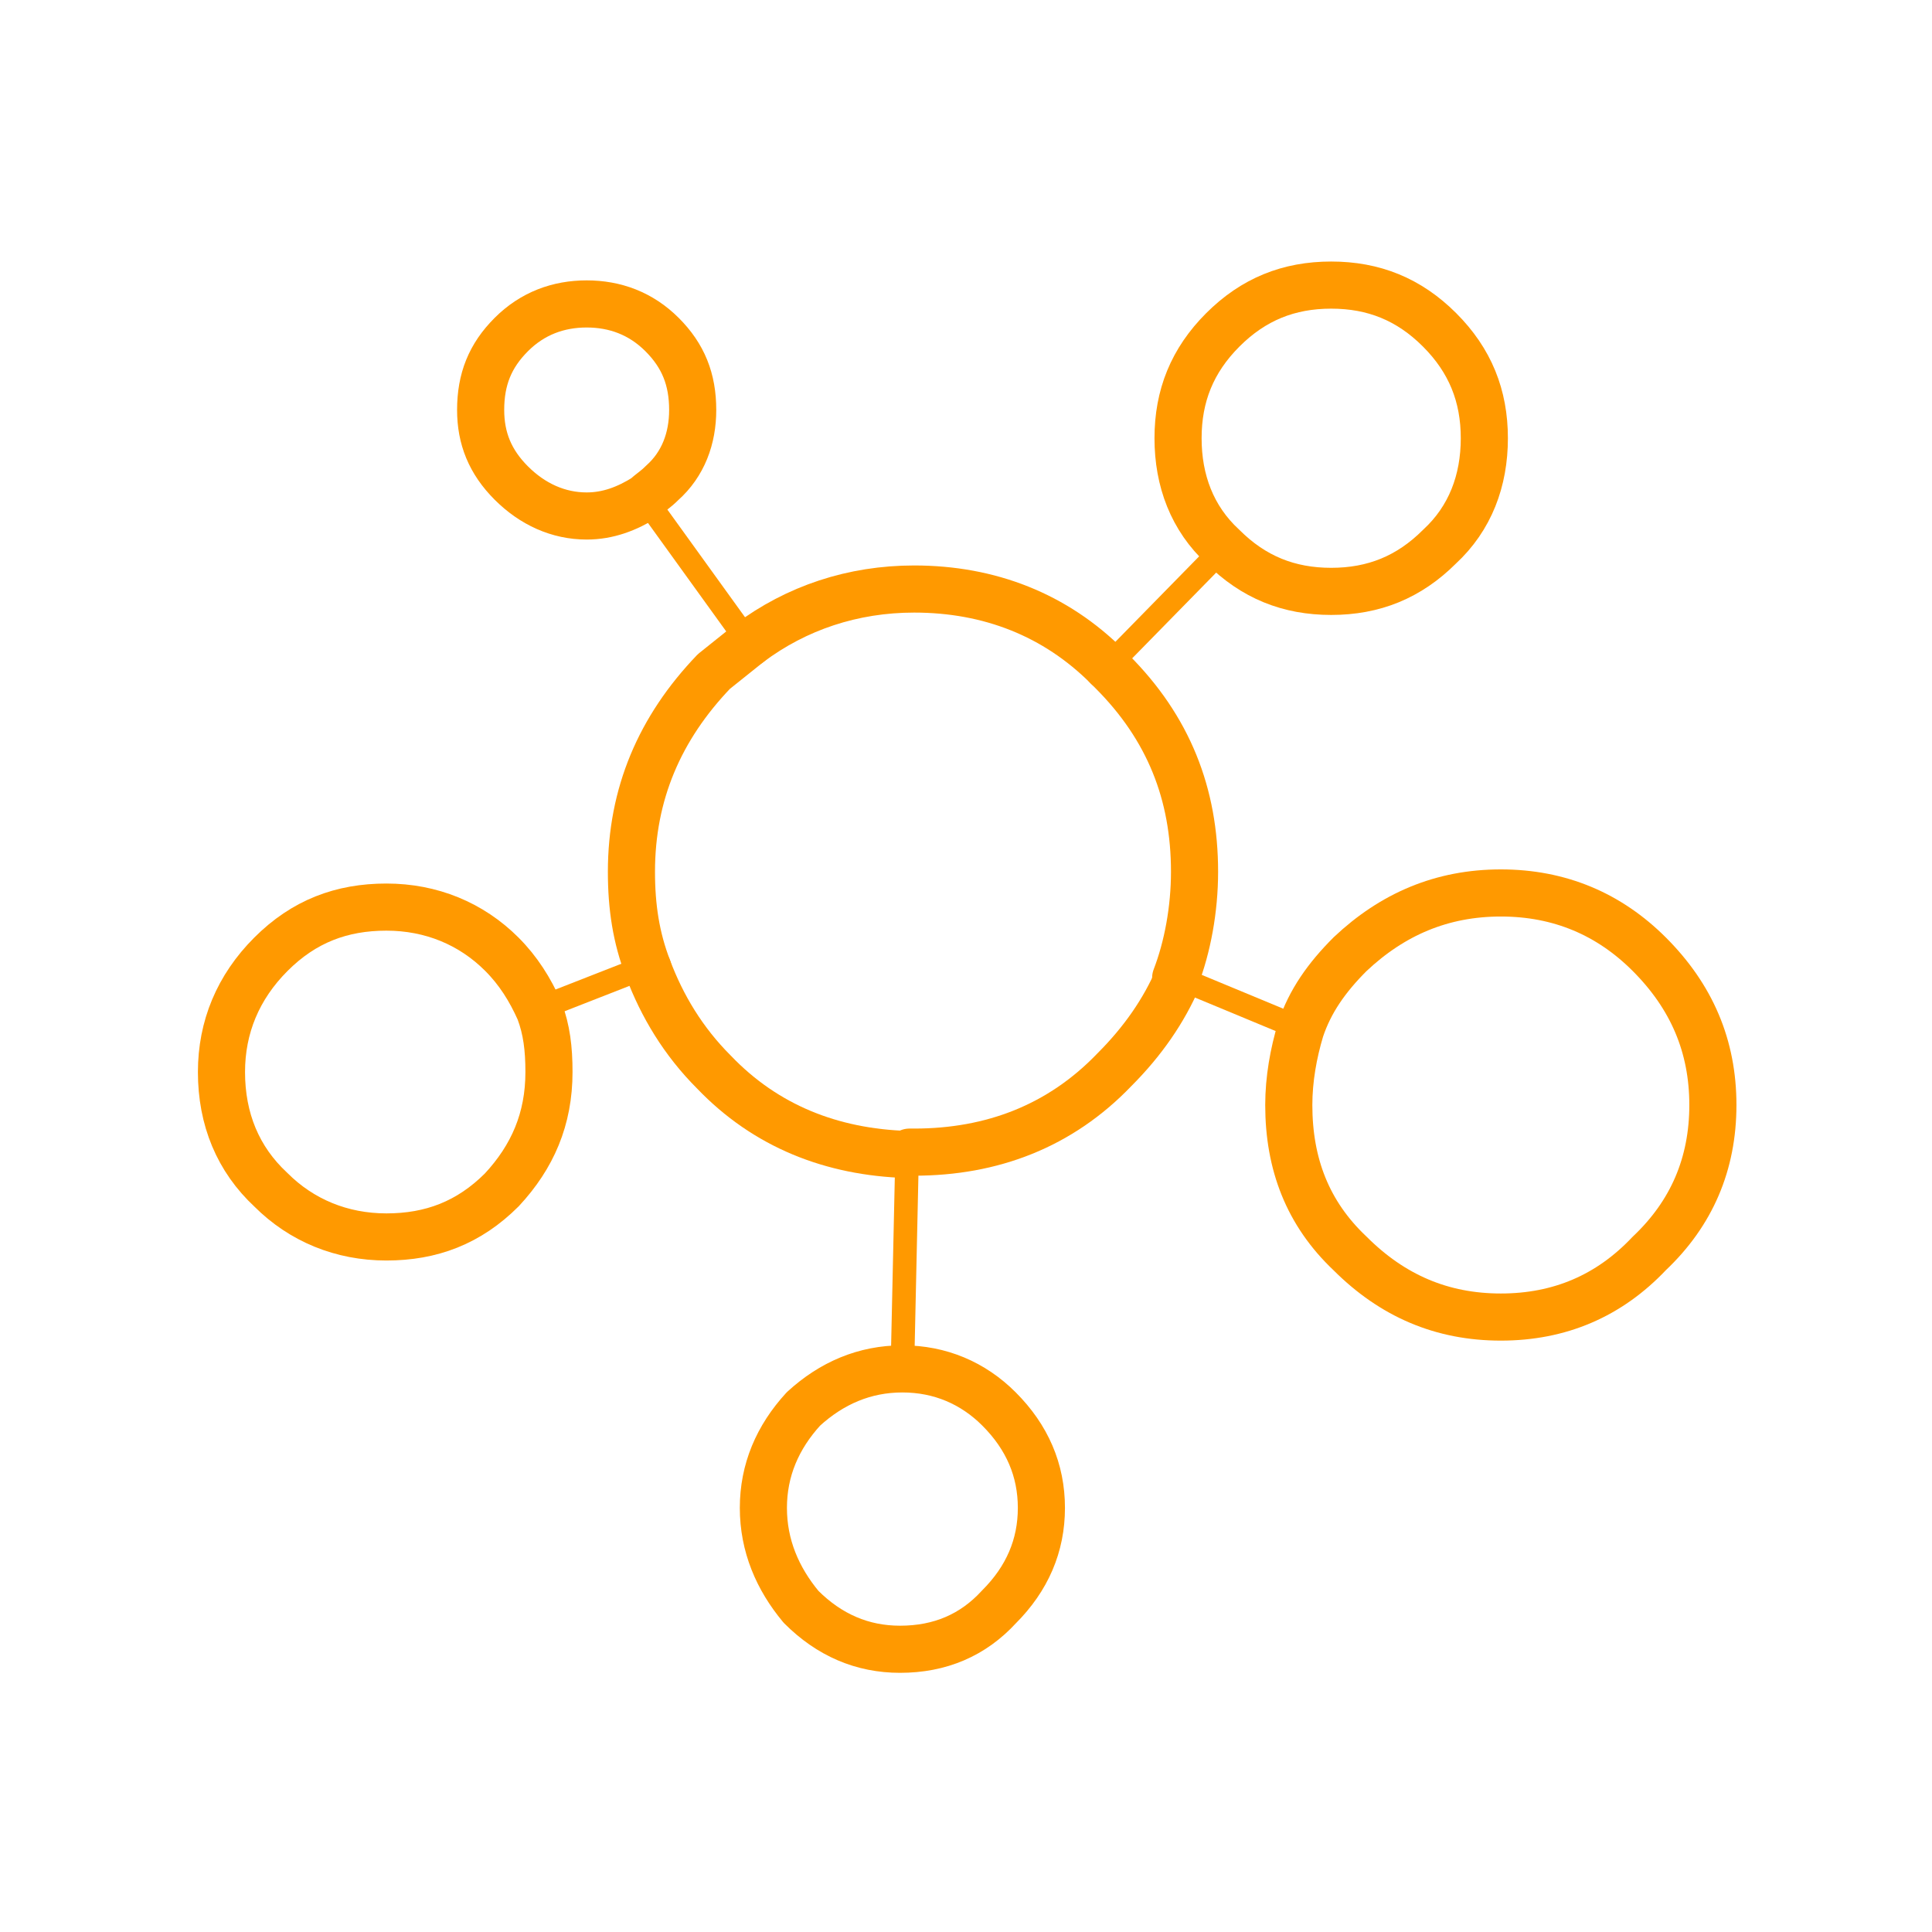 <?xml version="1.0" encoding="utf-8"?>
<!-- Generator: Adobe Illustrator 26.0.1, SVG Export Plug-In . SVG Version: 6.00 Build 0)  -->
<svg version="1.1" id="Layer_1" xmlns="http://www.w3.org/2000/svg" xmlns:xlink="http://www.w3.org/1999/xlink" x="0px" y="0px"
	 width="82px" height="82px" viewBox="0 0 82 82" style="enable-background:new 0 0 82 82;" xml:space="preserve">
<style type="text/css">
	.st0{fill:none;stroke:#FF9900;stroke-width:2;stroke-linecap:round;stroke-linejoin:round;stroke-miterlimit:3;}
	.st1{fill:none;stroke:#FF9900;stroke-linecap:round;stroke-linejoin:round;stroke-miterlimit:3;}
	.st2{fill:none;stroke:#FF9900;stroke-width:1.5;stroke-linecap:round;stroke-linejoin:round;stroke-miterlimit:3;}
</style>
<path class="st0" d="M55.2,43.7c0.4-1.2,1.1-2.2,2.1-3.2c1.8-1.7,3.9-2.6,6.4-2.6c2.5,0,4.6,0.9,6.3,2.6c1.8,1.8,2.7,3.9,2.7,6.4
	s-0.9,4.6-2.7,6.3c-1.7,1.8-3.8,2.7-6.3,2.7c-2.5,0-4.6-0.9-6.4-2.7c-1.8-1.7-2.6-3.8-2.6-6.3C54.7,45.8,54.9,44.7,55.2,43.7"/>
<path class="st1" d="M50,41.5l5.3,2.2"/>
<path class="st0" d="M47,28.3c0.1,0.1,0.1,0.1,0.2,0.2c2.4,2.4,3.5,5.2,3.5,8.5c0,1.6-0.3,3.2-0.8,4.5"/>
<path class="st1" d="M52,23.2l-4.9,5"/>
<path class="st0" d="M51.9,23.2C50.6,22,50,20.4,50,18.6s0.6-3.3,1.9-4.6s2.8-1.9,4.6-1.9s3.3,0.6,4.6,1.9s1.9,2.8,1.9,4.6
	s-0.6,3.4-1.9,4.6c-1.3,1.3-2.8,1.9-4.6,1.9S53.2,24.5,51.9,23.2"/>
<path class="st2" d="M52,23.2L52,23.2"/>
<path class="st0" d="M27.4,21.1c-0.8,0.5-1.6,0.8-2.5,0.8c-1.2,0-2.3-0.5-3.2-1.4c-0.9-0.9-1.3-1.9-1.3-3.1c0-1.3,0.4-2.3,1.3-3.2
	s2-1.3,3.2-1.3s2.3,0.4,3.2,1.3c0.9,0.9,1.3,1.9,1.3,3.2c0,1.2-0.4,2.3-1.3,3.1C27.8,20.8,27.6,20.9,27.4,21.1"/>
<path class="st1" d="M31.8,27.3l-4.4-6.1"/>
<path class="st0" d="M27.5,41.1c-0.5-1.3-0.7-2.6-0.7-4.1c0-3.3,1.2-6.1,3.5-8.5c0.5-0.4,1-0.8,1.5-1.2"/>
<path class="st1" d="M22.9,42.8l4.6-1.8"/>
<path class="st0" d="M22.9,42.9c0.3,0.8,0.4,1.6,0.4,2.6c0,2-0.7,3.6-2,5c-1.4,1.4-3,2-4.9,2s-3.6-0.7-4.9-2c-1.4-1.3-2.1-3-2.1-5
	c0-1.9,0.7-3.6,2.1-5s3-2,4.9-2s3.6,0.7,4.9,2C22,41.2,22.5,42,22.9,42.9"/>
<path class="st0" d="M31.8,27.3c2-1.5,4.4-2.3,7-2.3c3.2,0,6,1.1,8.2,3.3"/>
<path class="st0" d="M38.5,49c-3.2-0.1-6-1.2-8.2-3.5c-1.3-1.3-2.2-2.8-2.8-4.4"/>
<path class="st1" d="M38.3,58.1l0.2-9.1"/>
<path class="st0" d="M38.3,58.1c1.6,0,3,0.6,4.1,1.7c1.2,1.2,1.8,2.6,1.8,4.2c0,1.6-0.6,3-1.8,4.2c-1.1,1.2-2.5,1.8-4.2,1.8
	c-1.6,0-3-0.6-4.2-1.8c-1-1.2-1.6-2.6-1.6-4.2s0.6-3,1.7-4.2C35.3,58.7,36.7,58.1,38.3,58.1L38.3,58.1"/>
<path class="st0" d="M50,41.5c-0.6,1.4-1.5,2.7-2.7,3.9c-2.3,2.4-5.2,3.5-8.5,3.5c-0.1,0-0.2,0-0.2,0"/>
</svg>
